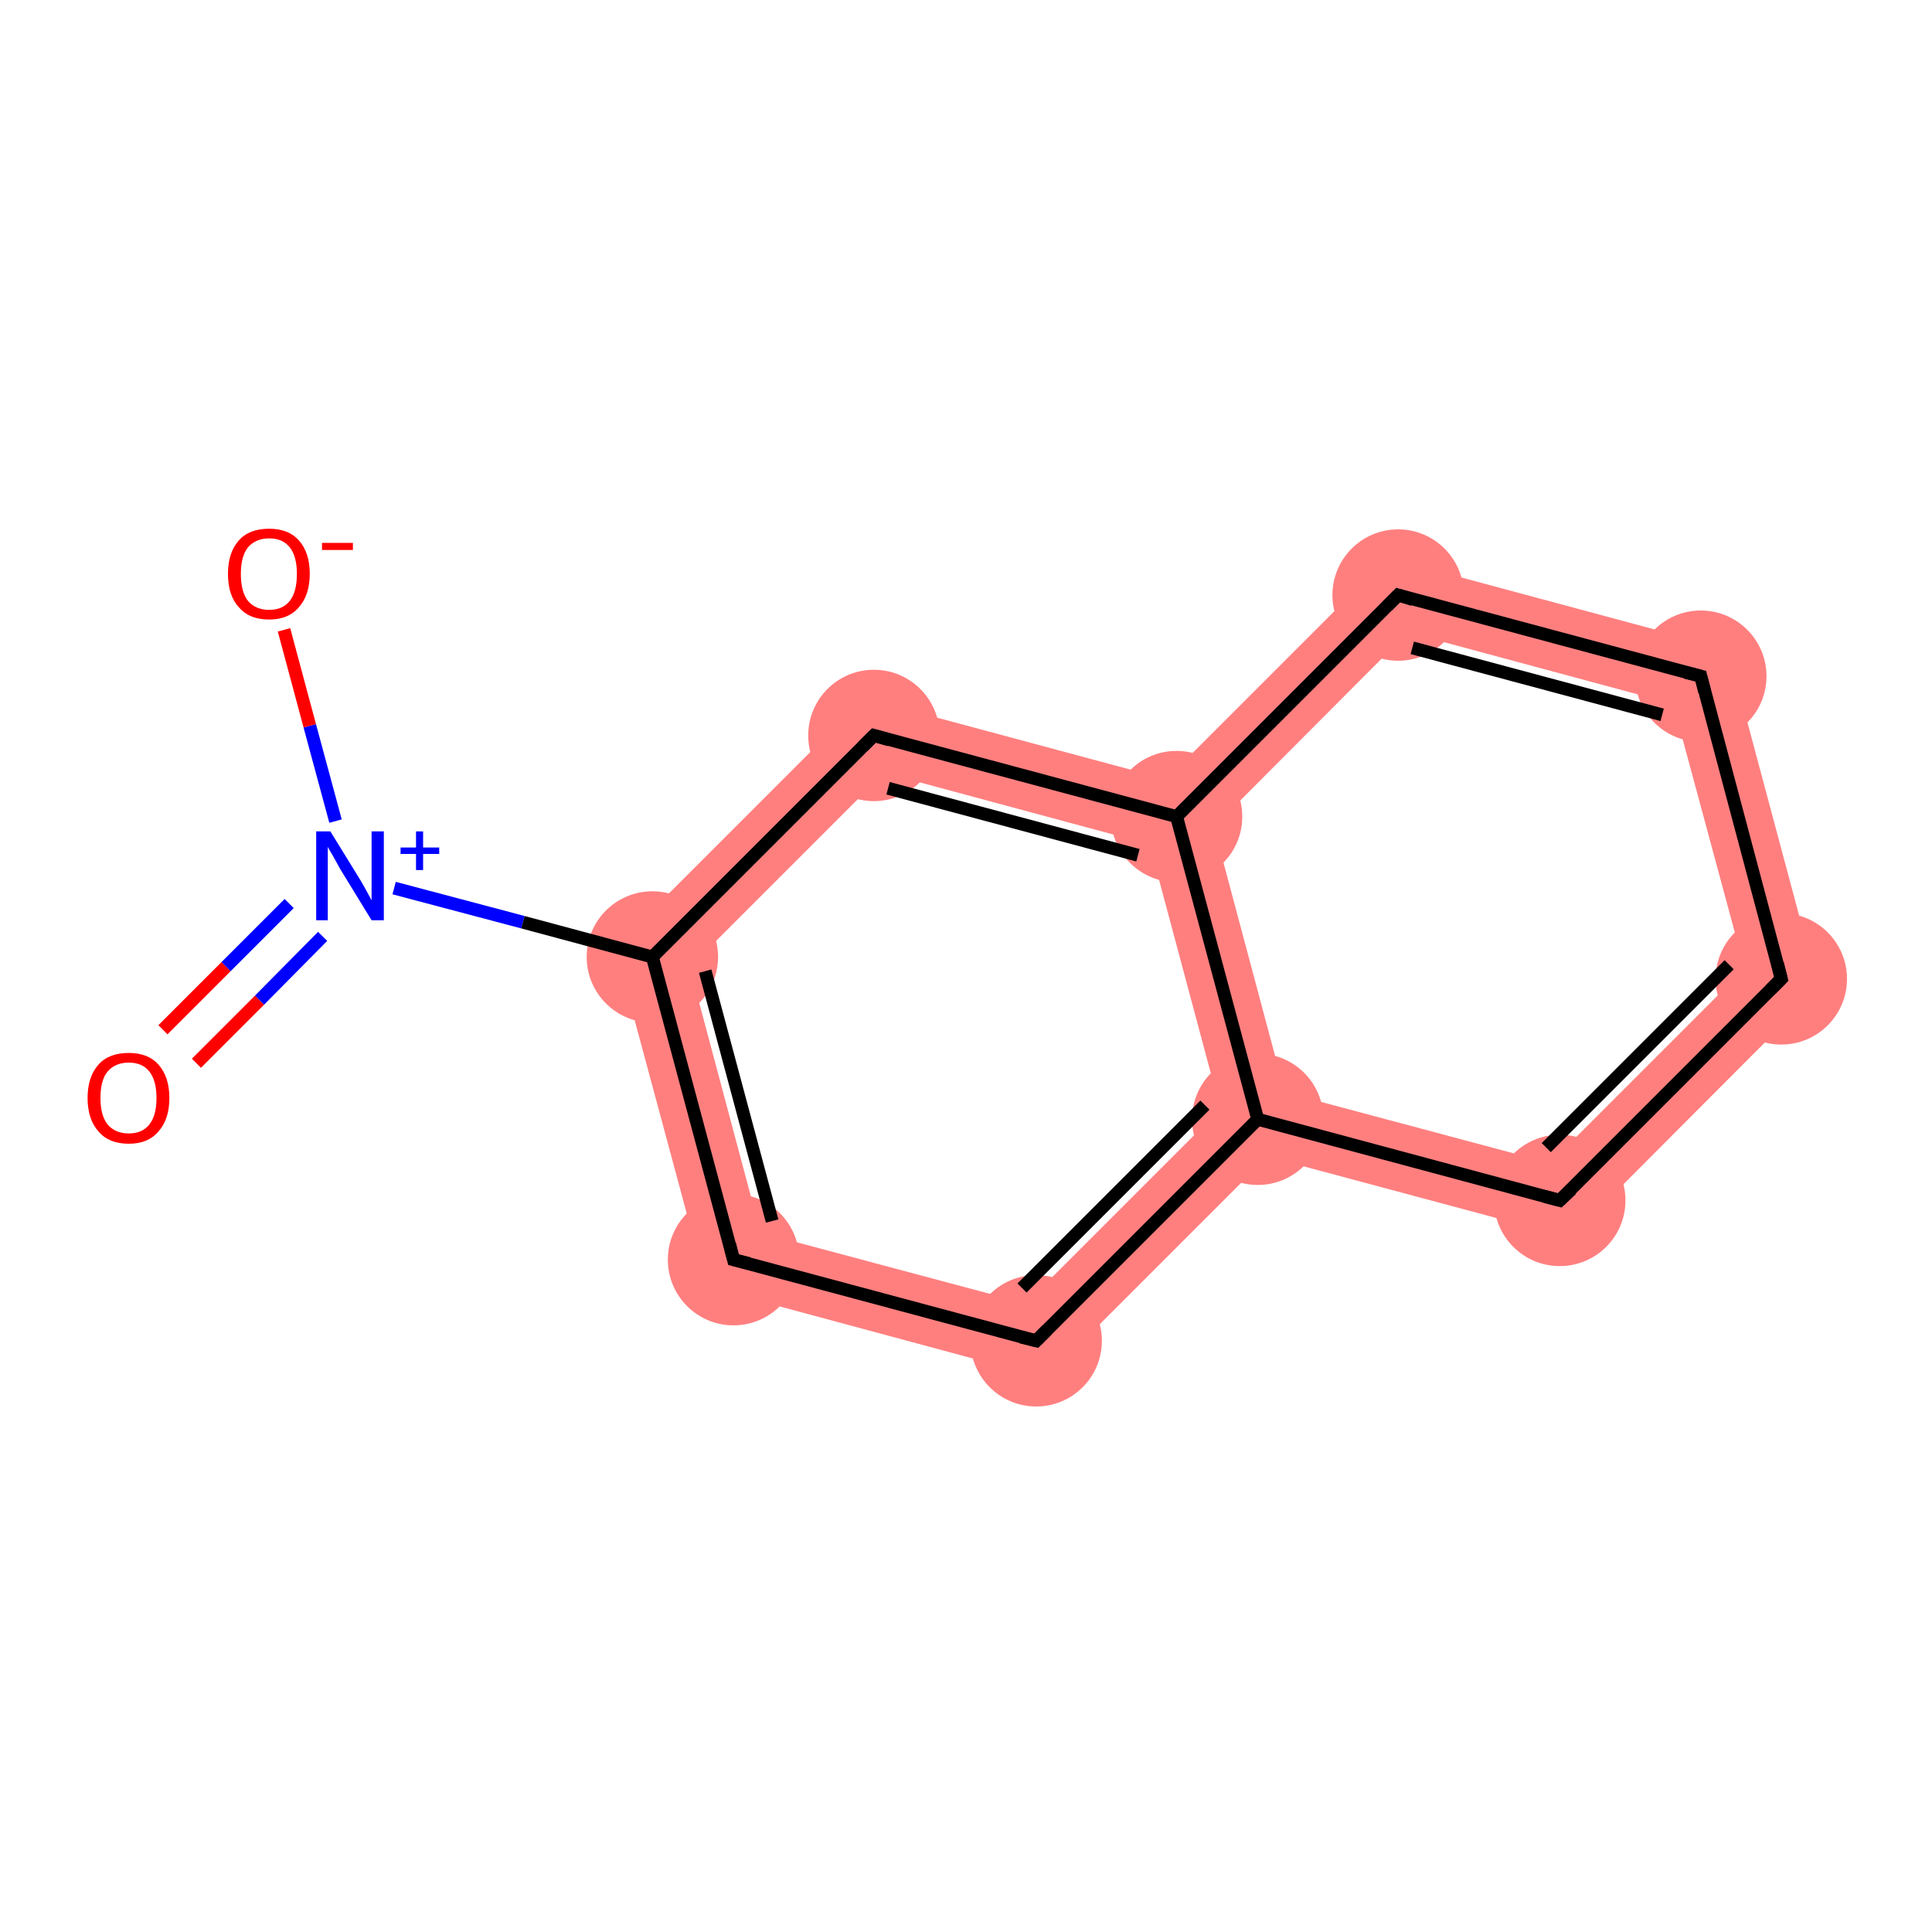 <?xml version='1.0' encoding='iso-8859-1'?>
<svg version='1.1' baseProfile='full'
              xmlns='http://www.w3.org/2000/svg'
                      xmlns:rdkit='http://www.rdkit.org/xml'
                      xmlns:xlink='http://www.w3.org/1999/xlink'
                  xml:space='preserve'
width='300px' height='300px' viewBox='0 0 300 300'>
<!-- END OF HEADER -->
<rect style='opacity:1.0;fill:#FFFFFF;stroke:none' width='300.0' height='300.0' x='0.0' y='0.0'> </rect>
<path class='bond-3 atom-3 atom-4' d='M 95.5,147.1 L 107.1,150.2 L 118.1,191.4 L 109.7,199.8 Z' style='fill:#FF7F7F;fill-rule:evenodd;fill-opacity:1;stroke:#FF7F7F;stroke-width:0.0px;stroke-linecap:butt;stroke-linejoin:miter;stroke-opacity:1;' />
<path class='bond-12 atom-3 atom-12' d='M 134.2,108.4 L 137.3,120.0 L 107.1,150.2 L 95.5,147.1 Z' style='fill:#FF7F7F;fill-rule:evenodd;fill-opacity:1;stroke:#FF7F7F;stroke-width:0.0px;stroke-linecap:butt;stroke-linejoin:miter;stroke-opacity:1;' />
<path class='bond-4 atom-4 atom-5' d='M 118.1,191.4 L 159.3,202.4 L 162.4,214.0 L 109.7,199.8 Z' style='fill:#FF7F7F;fill-rule:evenodd;fill-opacity:1;stroke:#FF7F7F;stroke-width:0.0px;stroke-linecap:butt;stroke-linejoin:miter;stroke-opacity:1;' />
<path class='bond-5 atom-5 atom-6' d='M 189.5,172.2 L 195.3,173.8 L 196.8,179.6 L 162.4,214.0 L 159.3,202.4 Z' style='fill:#FF7F7F;fill-rule:evenodd;fill-opacity:1;stroke:#FF7F7F;stroke-width:0.0px;stroke-linecap:butt;stroke-linejoin:miter;stroke-opacity:1;' />
<path class='bond-6 atom-6 atom-7' d='M 199.5,169.6 L 240.7,180.6 L 243.8,192.2 L 196.8,179.6 L 195.3,173.8 Z' style='fill:#FF7F7F;fill-rule:evenodd;fill-opacity:1;stroke:#FF7F7F;stroke-width:0.0px;stroke-linecap:butt;stroke-linejoin:miter;stroke-opacity:1;' />
<path class='bond-13 atom-6 atom-11' d='M 182.7,126.8 L 188.5,128.4 L 199.5,169.6 L 195.3,173.8 L 189.5,172.2 L 178.5,131.1 Z' style='fill:#FF7F7F;fill-rule:evenodd;fill-opacity:1;stroke:#FF7F7F;stroke-width:0.0px;stroke-linecap:butt;stroke-linejoin:miter;stroke-opacity:1;' />
<path class='bond-7 atom-7 atom-8' d='M 270.9,150.4 L 282.4,153.5 L 243.8,192.2 L 240.7,180.6 Z' style='fill:#FF7F7F;fill-rule:evenodd;fill-opacity:1;stroke:#FF7F7F;stroke-width:0.0px;stroke-linecap:butt;stroke-linejoin:miter;stroke-opacity:1;' />
<path class='bond-8 atom-8 atom-9' d='M 268.3,100.8 L 282.4,153.5 L 270.9,150.4 L 259.8,109.3 Z' style='fill:#FF7F7F;fill-rule:evenodd;fill-opacity:1;stroke:#FF7F7F;stroke-width:0.0px;stroke-linecap:butt;stroke-linejoin:miter;stroke-opacity:1;' />
<path class='bond-9 atom-9 atom-10' d='M 215.5,86.6 L 268.3,100.8 L 259.8,109.3 L 218.6,98.2 Z' style='fill:#FF7F7F;fill-rule:evenodd;fill-opacity:1;stroke:#FF7F7F;stroke-width:0.0px;stroke-linecap:butt;stroke-linejoin:miter;stroke-opacity:1;' />
<path class='bond-10 atom-10 atom-11' d='M 215.5,86.6 L 218.6,98.2 L 188.5,128.4 L 182.7,126.8 L 181.1,121.0 Z' style='fill:#FF7F7F;fill-rule:evenodd;fill-opacity:1;stroke:#FF7F7F;stroke-width:0.0px;stroke-linecap:butt;stroke-linejoin:miter;stroke-opacity:1;' />
<path class='bond-11 atom-11 atom-12' d='M 134.2,108.4 L 181.1,121.0 L 182.7,126.8 L 178.5,131.1 L 137.3,120.0 Z' style='fill:#FF7F7F;fill-rule:evenodd;fill-opacity:1;stroke:#FF7F7F;stroke-width:0.0px;stroke-linecap:butt;stroke-linejoin:miter;stroke-opacity:1;' />
<ellipse cx='101.3' cy='148.6' rx='9.7' ry='9.7' class='atom-3'  style='fill:#FF7F7F;fill-rule:evenodd;stroke:#FF7F7F;stroke-width:1.0px;stroke-linecap:butt;stroke-linejoin:miter;stroke-opacity:1' />
<ellipse cx='113.9' cy='195.6' rx='9.7' ry='9.7' class='atom-4'  style='fill:#FF7F7F;fill-rule:evenodd;stroke:#FF7F7F;stroke-width:1.0px;stroke-linecap:butt;stroke-linejoin:miter;stroke-opacity:1' />
<ellipse cx='160.9' cy='208.2' rx='9.7' ry='9.7' class='atom-5'  style='fill:#FF7F7F;fill-rule:evenodd;stroke:#FF7F7F;stroke-width:1.0px;stroke-linecap:butt;stroke-linejoin:miter;stroke-opacity:1' />
<ellipse cx='195.3' cy='173.8' rx='9.7' ry='9.7' class='atom-6'  style='fill:#FF7F7F;fill-rule:evenodd;stroke:#FF7F7F;stroke-width:1.0px;stroke-linecap:butt;stroke-linejoin:miter;stroke-opacity:1' />
<ellipse cx='242.2' cy='186.4' rx='9.7' ry='9.7' class='atom-7'  style='fill:#FF7F7F;fill-rule:evenodd;stroke:#FF7F7F;stroke-width:1.0px;stroke-linecap:butt;stroke-linejoin:miter;stroke-opacity:1' />
<ellipse cx='276.6' cy='152.0' rx='9.7' ry='9.7' class='atom-8'  style='fill:#FF7F7F;fill-rule:evenodd;stroke:#FF7F7F;stroke-width:1.0px;stroke-linecap:butt;stroke-linejoin:miter;stroke-opacity:1' />
<ellipse cx='264.1' cy='105.0' rx='9.7' ry='9.7' class='atom-9'  style='fill:#FF7F7F;fill-rule:evenodd;stroke:#FF7F7F;stroke-width:1.0px;stroke-linecap:butt;stroke-linejoin:miter;stroke-opacity:1' />
<ellipse cx='217.1' cy='92.4' rx='9.7' ry='9.7' class='atom-10'  style='fill:#FF7F7F;fill-rule:evenodd;stroke:#FF7F7F;stroke-width:1.0px;stroke-linecap:butt;stroke-linejoin:miter;stroke-opacity:1' />
<ellipse cx='182.7' cy='126.8' rx='9.7' ry='9.7' class='atom-11'  style='fill:#FF7F7F;fill-rule:evenodd;stroke:#FF7F7F;stroke-width:1.0px;stroke-linecap:butt;stroke-linejoin:miter;stroke-opacity:1' />
<ellipse cx='135.7' cy='114.2' rx='9.7' ry='9.7' class='atom-12'  style='fill:#FF7F7F;fill-rule:evenodd;stroke:#FF7F7F;stroke-width:1.0px;stroke-linecap:butt;stroke-linejoin:miter;stroke-opacity:1' />
<path class='bond-0 atom-0 atom-1' d='M 25.3,159.9 L 35.1,150.1' style='fill:none;fill-rule:evenodd;stroke:#FF0000;stroke-width:2.0px;stroke-linecap:butt;stroke-linejoin:miter;stroke-opacity:1' />
<path class='bond-0 atom-0 atom-1' d='M 35.1,150.1 L 44.9,140.3' style='fill:none;fill-rule:evenodd;stroke:#0000FF;stroke-width:2.0px;stroke-linecap:butt;stroke-linejoin:miter;stroke-opacity:1' />
<path class='bond-0 atom-0 atom-1' d='M 30.5,165.1 L 40.3,155.3' style='fill:none;fill-rule:evenodd;stroke:#FF0000;stroke-width:2.0px;stroke-linecap:butt;stroke-linejoin:miter;stroke-opacity:1' />
<path class='bond-0 atom-0 atom-1' d='M 40.3,155.3 L 50.1,145.4' style='fill:none;fill-rule:evenodd;stroke:#0000FF;stroke-width:2.0px;stroke-linecap:butt;stroke-linejoin:miter;stroke-opacity:1' />
<path class='bond-1 atom-1 atom-2' d='M 52.1,127.5 L 48.1,112.7' style='fill:none;fill-rule:evenodd;stroke:#0000FF;stroke-width:2.0px;stroke-linecap:butt;stroke-linejoin:miter;stroke-opacity:1' />
<path class='bond-1 atom-1 atom-2' d='M 48.1,112.7 L 44.1,97.8' style='fill:none;fill-rule:evenodd;stroke:#FF0000;stroke-width:2.0px;stroke-linecap:butt;stroke-linejoin:miter;stroke-opacity:1' />
<path class='bond-2 atom-1 atom-3' d='M 61.2,137.9 L 81.2,143.2' style='fill:none;fill-rule:evenodd;stroke:#0000FF;stroke-width:2.0px;stroke-linecap:butt;stroke-linejoin:miter;stroke-opacity:1' />
<path class='bond-2 atom-1 atom-3' d='M 81.2,143.2 L 101.3,148.6' style='fill:none;fill-rule:evenodd;stroke:#000000;stroke-width:2.0px;stroke-linecap:butt;stroke-linejoin:miter;stroke-opacity:1' />
<path class='bond-3 atom-3 atom-4' d='M 101.3,148.6 L 113.9,195.6' style='fill:none;fill-rule:evenodd;stroke:#000000;stroke-width:2.0px;stroke-linecap:butt;stroke-linejoin:miter;stroke-opacity:1' />
<path class='bond-3 atom-3 atom-4' d='M 109.5,150.8 L 119.9,189.6' style='fill:none;fill-rule:evenodd;stroke:#000000;stroke-width:2.0px;stroke-linecap:butt;stroke-linejoin:miter;stroke-opacity:1' />
<path class='bond-4 atom-4 atom-5' d='M 113.9,195.6 L 160.9,208.2' style='fill:none;fill-rule:evenodd;stroke:#000000;stroke-width:2.0px;stroke-linecap:butt;stroke-linejoin:miter;stroke-opacity:1' />
<path class='bond-5 atom-5 atom-6' d='M 160.9,208.2 L 195.3,173.8' style='fill:none;fill-rule:evenodd;stroke:#000000;stroke-width:2.0px;stroke-linecap:butt;stroke-linejoin:miter;stroke-opacity:1' />
<path class='bond-5 atom-5 atom-6' d='M 158.7,200.0 L 187.1,171.6' style='fill:none;fill-rule:evenodd;stroke:#000000;stroke-width:2.0px;stroke-linecap:butt;stroke-linejoin:miter;stroke-opacity:1' />
<path class='bond-6 atom-6 atom-7' d='M 195.3,173.8 L 242.2,186.4' style='fill:none;fill-rule:evenodd;stroke:#000000;stroke-width:2.0px;stroke-linecap:butt;stroke-linejoin:miter;stroke-opacity:1' />
<path class='bond-7 atom-7 atom-8' d='M 242.2,186.4 L 276.6,152.0' style='fill:none;fill-rule:evenodd;stroke:#000000;stroke-width:2.0px;stroke-linecap:butt;stroke-linejoin:miter;stroke-opacity:1' />
<path class='bond-7 atom-7 atom-8' d='M 240.1,178.2 L 268.5,149.8' style='fill:none;fill-rule:evenodd;stroke:#000000;stroke-width:2.0px;stroke-linecap:butt;stroke-linejoin:miter;stroke-opacity:1' />
<path class='bond-8 atom-8 atom-9' d='M 276.6,152.0 L 264.1,105.0' style='fill:none;fill-rule:evenodd;stroke:#000000;stroke-width:2.0px;stroke-linecap:butt;stroke-linejoin:miter;stroke-opacity:1' />
<path class='bond-9 atom-9 atom-10' d='M 264.1,105.0 L 217.1,92.4' style='fill:none;fill-rule:evenodd;stroke:#000000;stroke-width:2.0px;stroke-linecap:butt;stroke-linejoin:miter;stroke-opacity:1' />
<path class='bond-9 atom-9 atom-10' d='M 258.1,111.0 L 219.3,100.6' style='fill:none;fill-rule:evenodd;stroke:#000000;stroke-width:2.0px;stroke-linecap:butt;stroke-linejoin:miter;stroke-opacity:1' />
<path class='bond-10 atom-10 atom-11' d='M 217.1,92.4 L 182.7,126.8' style='fill:none;fill-rule:evenodd;stroke:#000000;stroke-width:2.0px;stroke-linecap:butt;stroke-linejoin:miter;stroke-opacity:1' />
<path class='bond-11 atom-11 atom-12' d='M 182.7,126.8 L 135.7,114.2' style='fill:none;fill-rule:evenodd;stroke:#000000;stroke-width:2.0px;stroke-linecap:butt;stroke-linejoin:miter;stroke-opacity:1' />
<path class='bond-11 atom-11 atom-12' d='M 176.7,132.8 L 137.9,122.4' style='fill:none;fill-rule:evenodd;stroke:#000000;stroke-width:2.0px;stroke-linecap:butt;stroke-linejoin:miter;stroke-opacity:1' />
<path class='bond-12 atom-12 atom-3' d='M 135.7,114.2 L 101.3,148.6' style='fill:none;fill-rule:evenodd;stroke:#000000;stroke-width:2.0px;stroke-linecap:butt;stroke-linejoin:miter;stroke-opacity:1' />
<path class='bond-13 atom-11 atom-6' d='M 182.7,126.8 L 195.3,173.8' style='fill:none;fill-rule:evenodd;stroke:#000000;stroke-width:2.0px;stroke-linecap:butt;stroke-linejoin:miter;stroke-opacity:1' />
<path d='M 113.3,193.2 L 113.9,195.6 L 116.3,196.2' style='fill:none;stroke:#000000;stroke-width:2.0px;stroke-linecap:butt;stroke-linejoin:miter;stroke-opacity:1;' />
<path d='M 158.5,207.6 L 160.9,208.2 L 162.6,206.5' style='fill:none;stroke:#000000;stroke-width:2.0px;stroke-linecap:butt;stroke-linejoin:miter;stroke-opacity:1;' />
<path d='M 239.9,185.8 L 242.2,186.4 L 244.0,184.7' style='fill:none;stroke:#000000;stroke-width:2.0px;stroke-linecap:butt;stroke-linejoin:miter;stroke-opacity:1;' />
<path d='M 274.9,153.7 L 276.6,152.0 L 276.0,149.6' style='fill:none;stroke:#000000;stroke-width:2.0px;stroke-linecap:butt;stroke-linejoin:miter;stroke-opacity:1;' />
<path d='M 264.7,107.4 L 264.1,105.0 L 261.7,104.4' style='fill:none;stroke:#000000;stroke-width:2.0px;stroke-linecap:butt;stroke-linejoin:miter;stroke-opacity:1;' />
<path d='M 219.4,93.1 L 217.1,92.4 L 215.4,94.1' style='fill:none;stroke:#000000;stroke-width:2.0px;stroke-linecap:butt;stroke-linejoin:miter;stroke-opacity:1;' />
<path d='M 138.1,114.9 L 135.7,114.2 L 134.0,115.9' style='fill:none;stroke:#000000;stroke-width:2.0px;stroke-linecap:butt;stroke-linejoin:miter;stroke-opacity:1;' />
<path class='atom-0' d='M 13.6 170.5
Q 13.6 167.2, 15.3 165.3
Q 16.9 163.5, 20.0 163.5
Q 23.0 163.5, 24.6 165.3
Q 26.3 167.2, 26.3 170.5
Q 26.3 173.8, 24.6 175.7
Q 23.0 177.6, 20.0 177.6
Q 16.9 177.6, 15.3 175.7
Q 13.6 173.8, 13.6 170.5
M 20.0 176.0
Q 22.1 176.0, 23.2 174.6
Q 24.3 173.2, 24.3 170.5
Q 24.3 167.8, 23.2 166.4
Q 22.1 165.0, 20.0 165.0
Q 17.9 165.0, 16.7 166.4
Q 15.6 167.7, 15.6 170.5
Q 15.6 173.2, 16.7 174.6
Q 17.9 176.0, 20.0 176.0
' fill='#FF0000'/>
<path class='atom-1' d='M 51.3 129.1
L 55.8 136.4
Q 56.3 137.2, 57.0 138.5
Q 57.7 139.8, 57.7 139.8
L 57.7 129.1
L 59.6 129.1
L 59.6 142.9
L 57.7 142.9
L 52.8 134.9
Q 52.3 134.0, 51.7 132.9
Q 51.1 131.9, 50.9 131.5
L 50.9 142.9
L 49.1 142.9
L 49.1 129.1
L 51.3 129.1
' fill='#0000FF'/>
<path class='atom-1' d='M 62.2 131.6
L 64.6 131.6
L 64.6 129.1
L 65.7 129.1
L 65.7 131.6
L 68.2 131.6
L 68.2 132.6
L 65.7 132.6
L 65.7 135.1
L 64.6 135.1
L 64.6 132.6
L 62.2 132.6
L 62.2 131.6
' fill='#0000FF'/>
<path class='atom-2' d='M 35.4 89.1
Q 35.4 85.8, 37.1 83.9
Q 38.7 82.1, 41.8 82.1
Q 44.8 82.1, 46.4 83.9
Q 48.1 85.8, 48.1 89.1
Q 48.1 92.4, 46.4 94.3
Q 44.8 96.2, 41.8 96.2
Q 38.7 96.2, 37.1 94.3
Q 35.4 92.5, 35.4 89.1
M 41.8 94.7
Q 43.9 94.7, 45.0 93.3
Q 46.1 91.9, 46.1 89.1
Q 46.1 86.4, 45.0 85.0
Q 43.9 83.6, 41.8 83.6
Q 39.7 83.6, 38.5 85.0
Q 37.4 86.4, 37.4 89.1
Q 37.4 91.9, 38.5 93.3
Q 39.7 94.7, 41.8 94.7
' fill='#FF0000'/>
<path class='atom-2' d='M 50.0 84.3
L 54.8 84.3
L 54.8 85.4
L 50.0 85.4
L 50.0 84.3
' fill='#FF0000'/>
</svg>

